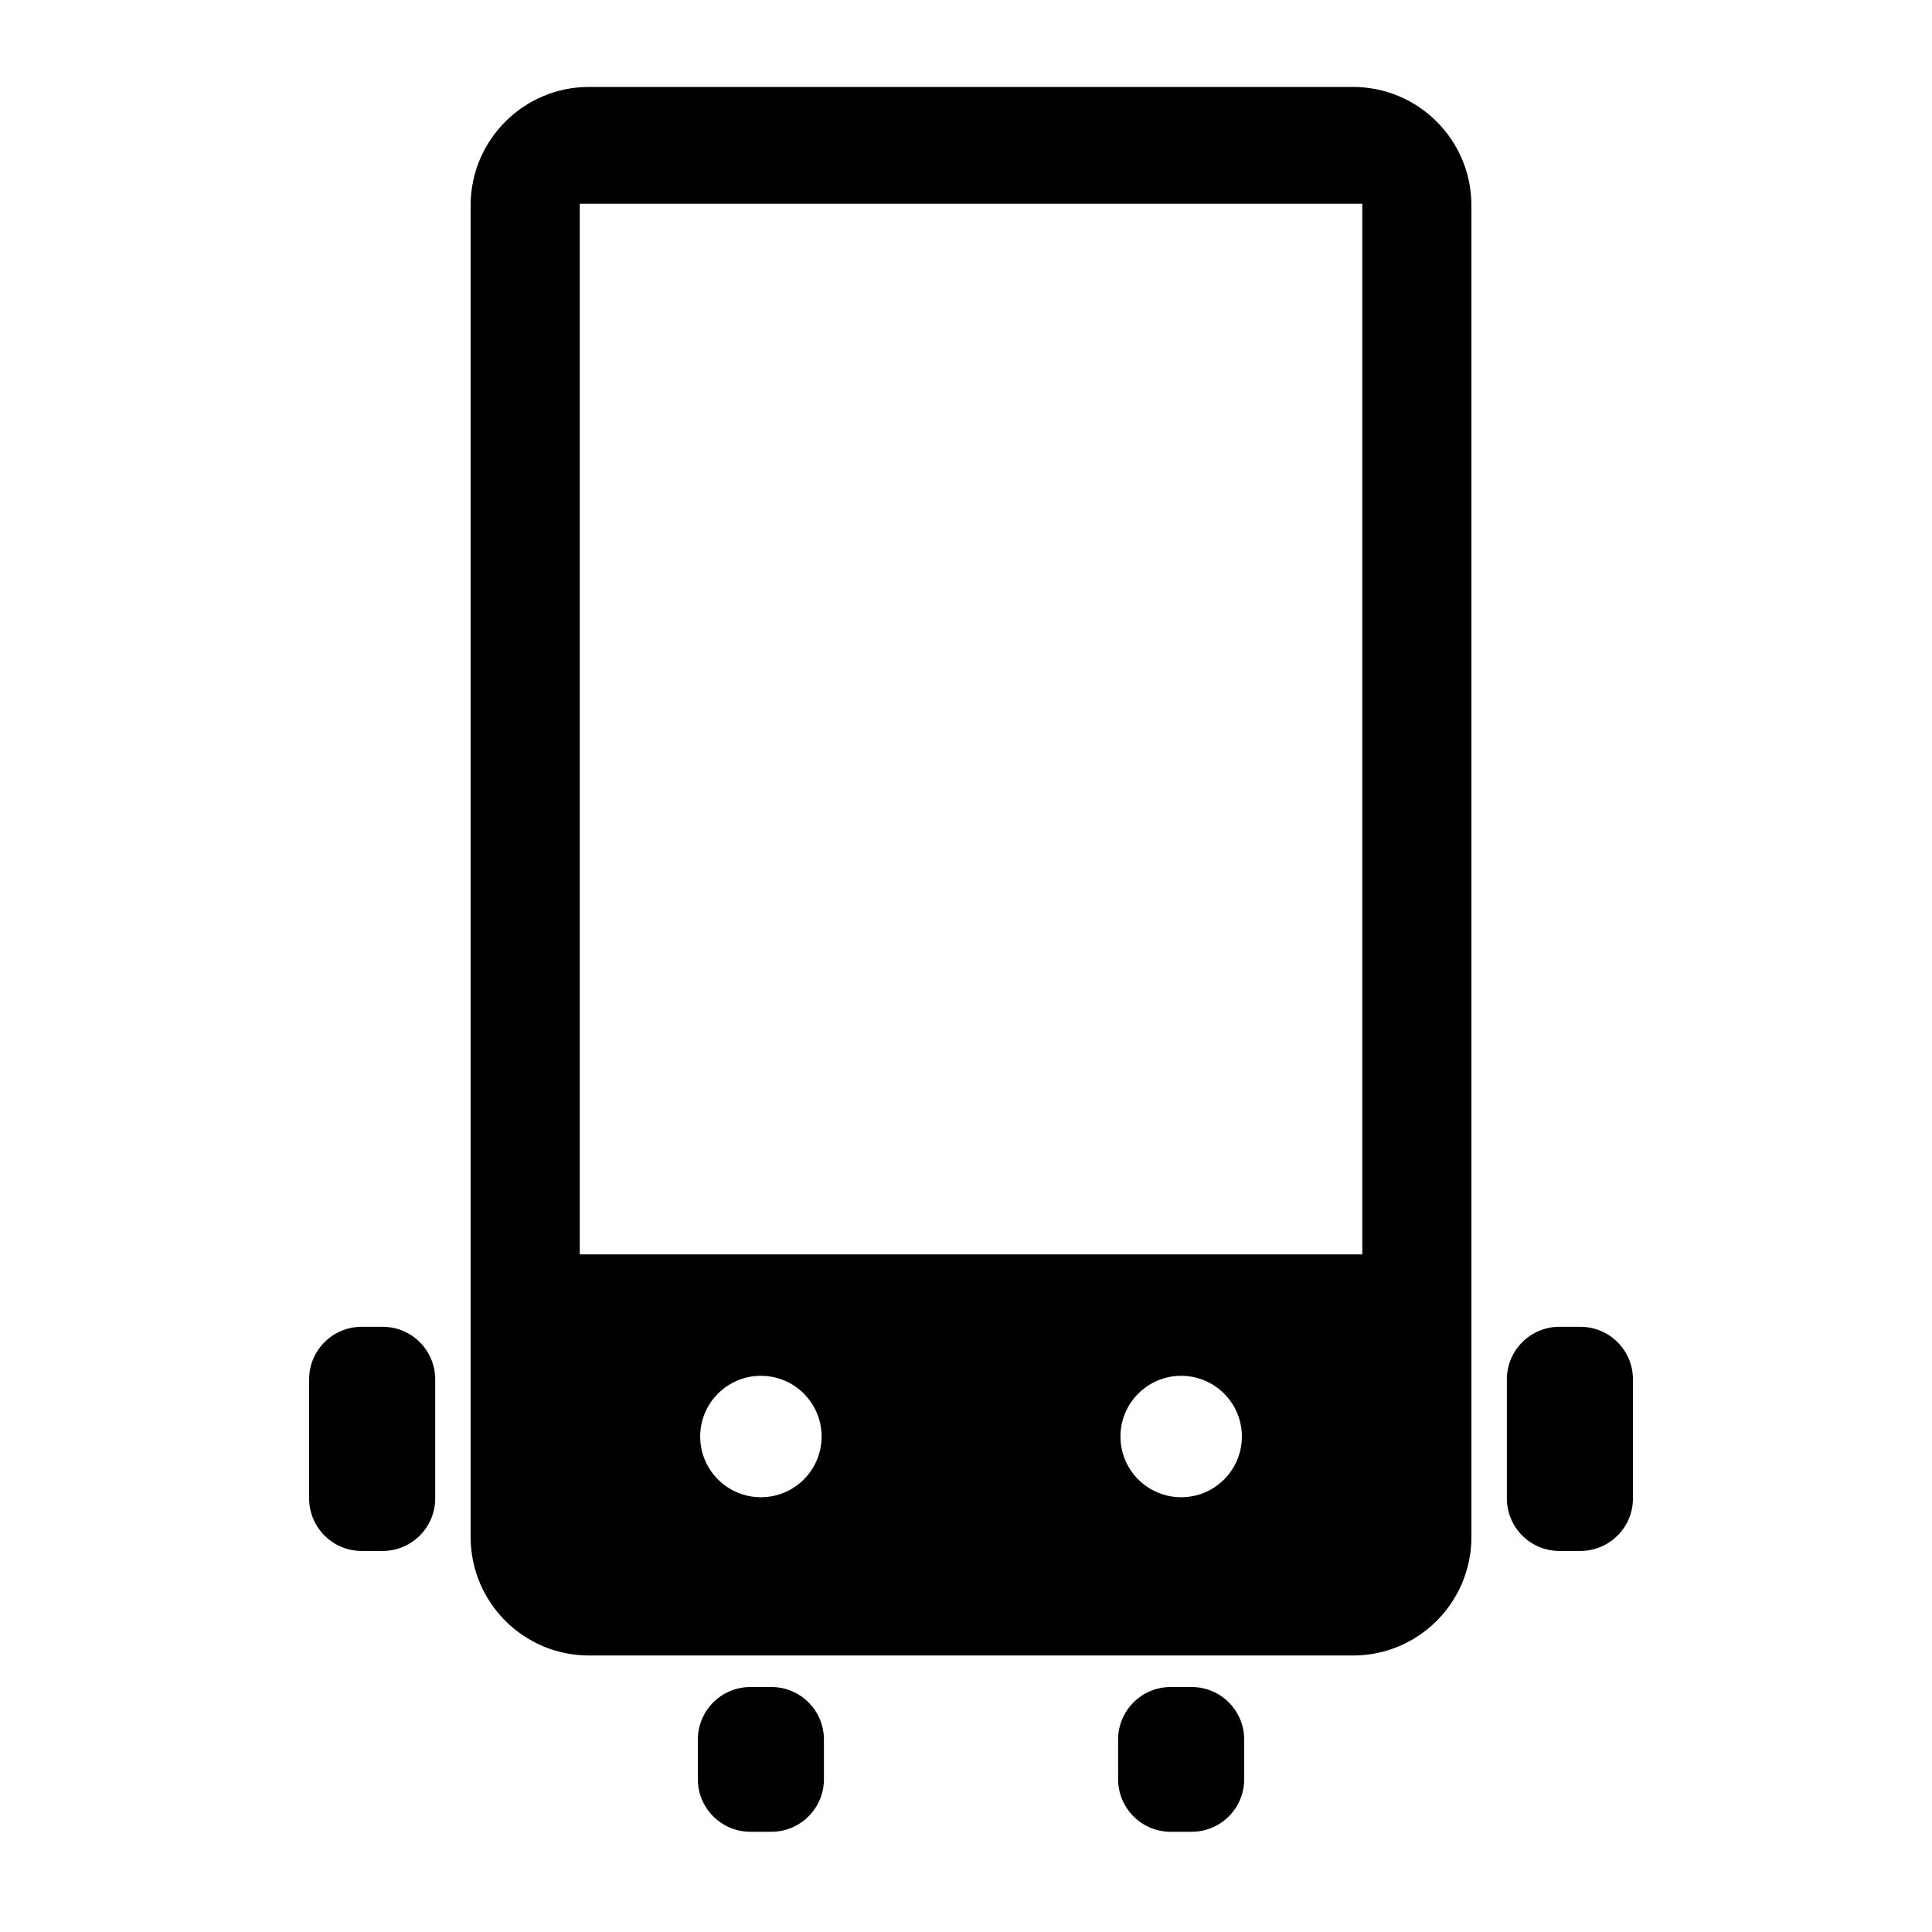 <?xml version="1.0" encoding="utf-8"?>
<!-- Generator: Adobe Illustrator 15.0.2, SVG Export Plug-In . SVG Version: 6.00 Build 0)  -->
<!DOCTYPE svg PUBLIC "-//W3C//DTD SVG 1.1//EN" "http://www.w3.org/Graphics/SVG/1.1/DTD/svg11.dtd">
<svg version="1.1" id="Ebene_1" xmlns="http://www.w3.org/2000/svg" xmlns:xlink="http://www.w3.org/1999/xlink" x="0px" y="0px"
	 width="200px" height="200px" viewBox="0 0 200 200" enable-background="new 0 0 200 200" xml:space="preserve">
<path id="mobiNormal" d="M45.052,142.788v12.327c0,3.002-2.435,5.438-5.438,5.438h-2.175c-3.004,0-5.438-2.436-5.438-5.438v-12.327
	c0-3.004,2.435-5.438,5.438-5.438h2.175C42.617,137.35,45.052,139.784,45.052,142.788z M163.604,137.35h-2.176
	c-3.003,0-5.438,2.435-5.438,5.438v12.327c0,3.002,2.435,5.438,5.438,5.438h2.176c3.004,0,5.438-2.436,5.438-5.438v-12.327
	C169.041,139.784,166.607,137.35,163.604,137.35z M79.854,174.64H77.68c-3.002,0-5.438,2.435-5.438,5.437v4.109
	c0,3.004,2.436,5.438,5.438,5.438h2.175c3.004,0,5.438-2.435,5.438-5.438v-4.109C85.293,177.074,82.859,174.64,79.854,174.64z
	 M123.36,174.64h-2.175c-3.003,0-5.438,2.435-5.438,5.437v4.109c0,3.004,2.436,5.438,5.438,5.438h2.175
	c3.004,0,5.438-2.435,5.438-5.438v-4.109C128.799,177.074,126.364,174.64,123.36,174.64z M152.32,21.263v137.852
	c0,6.771-5.488,12.263-12.264,12.263H60.982c-6.772,0-12.262-5.492-12.262-12.263V21.263C48.72,14.491,54.21,9,60.982,9h79.074
	C146.832,9,152.32,14.491,152.32,21.263z M85.053,148.709c0-3.471-2.814-6.285-6.285-6.285c-3.47,0-6.285,2.814-6.285,6.285
	s2.815,6.284,6.285,6.284C82.239,154.993,85.053,152.18,85.053,148.709z M128.559,148.709c0-3.471-2.813-6.285-6.285-6.285
	c-3.469,0-6.285,2.814-6.285,6.285s2.816,6.284,6.285,6.284C125.745,154.993,128.559,152.18,128.559,148.709z M141.025,21.094
	H60.017v108.764h81.009V21.094z"/>
</svg>
